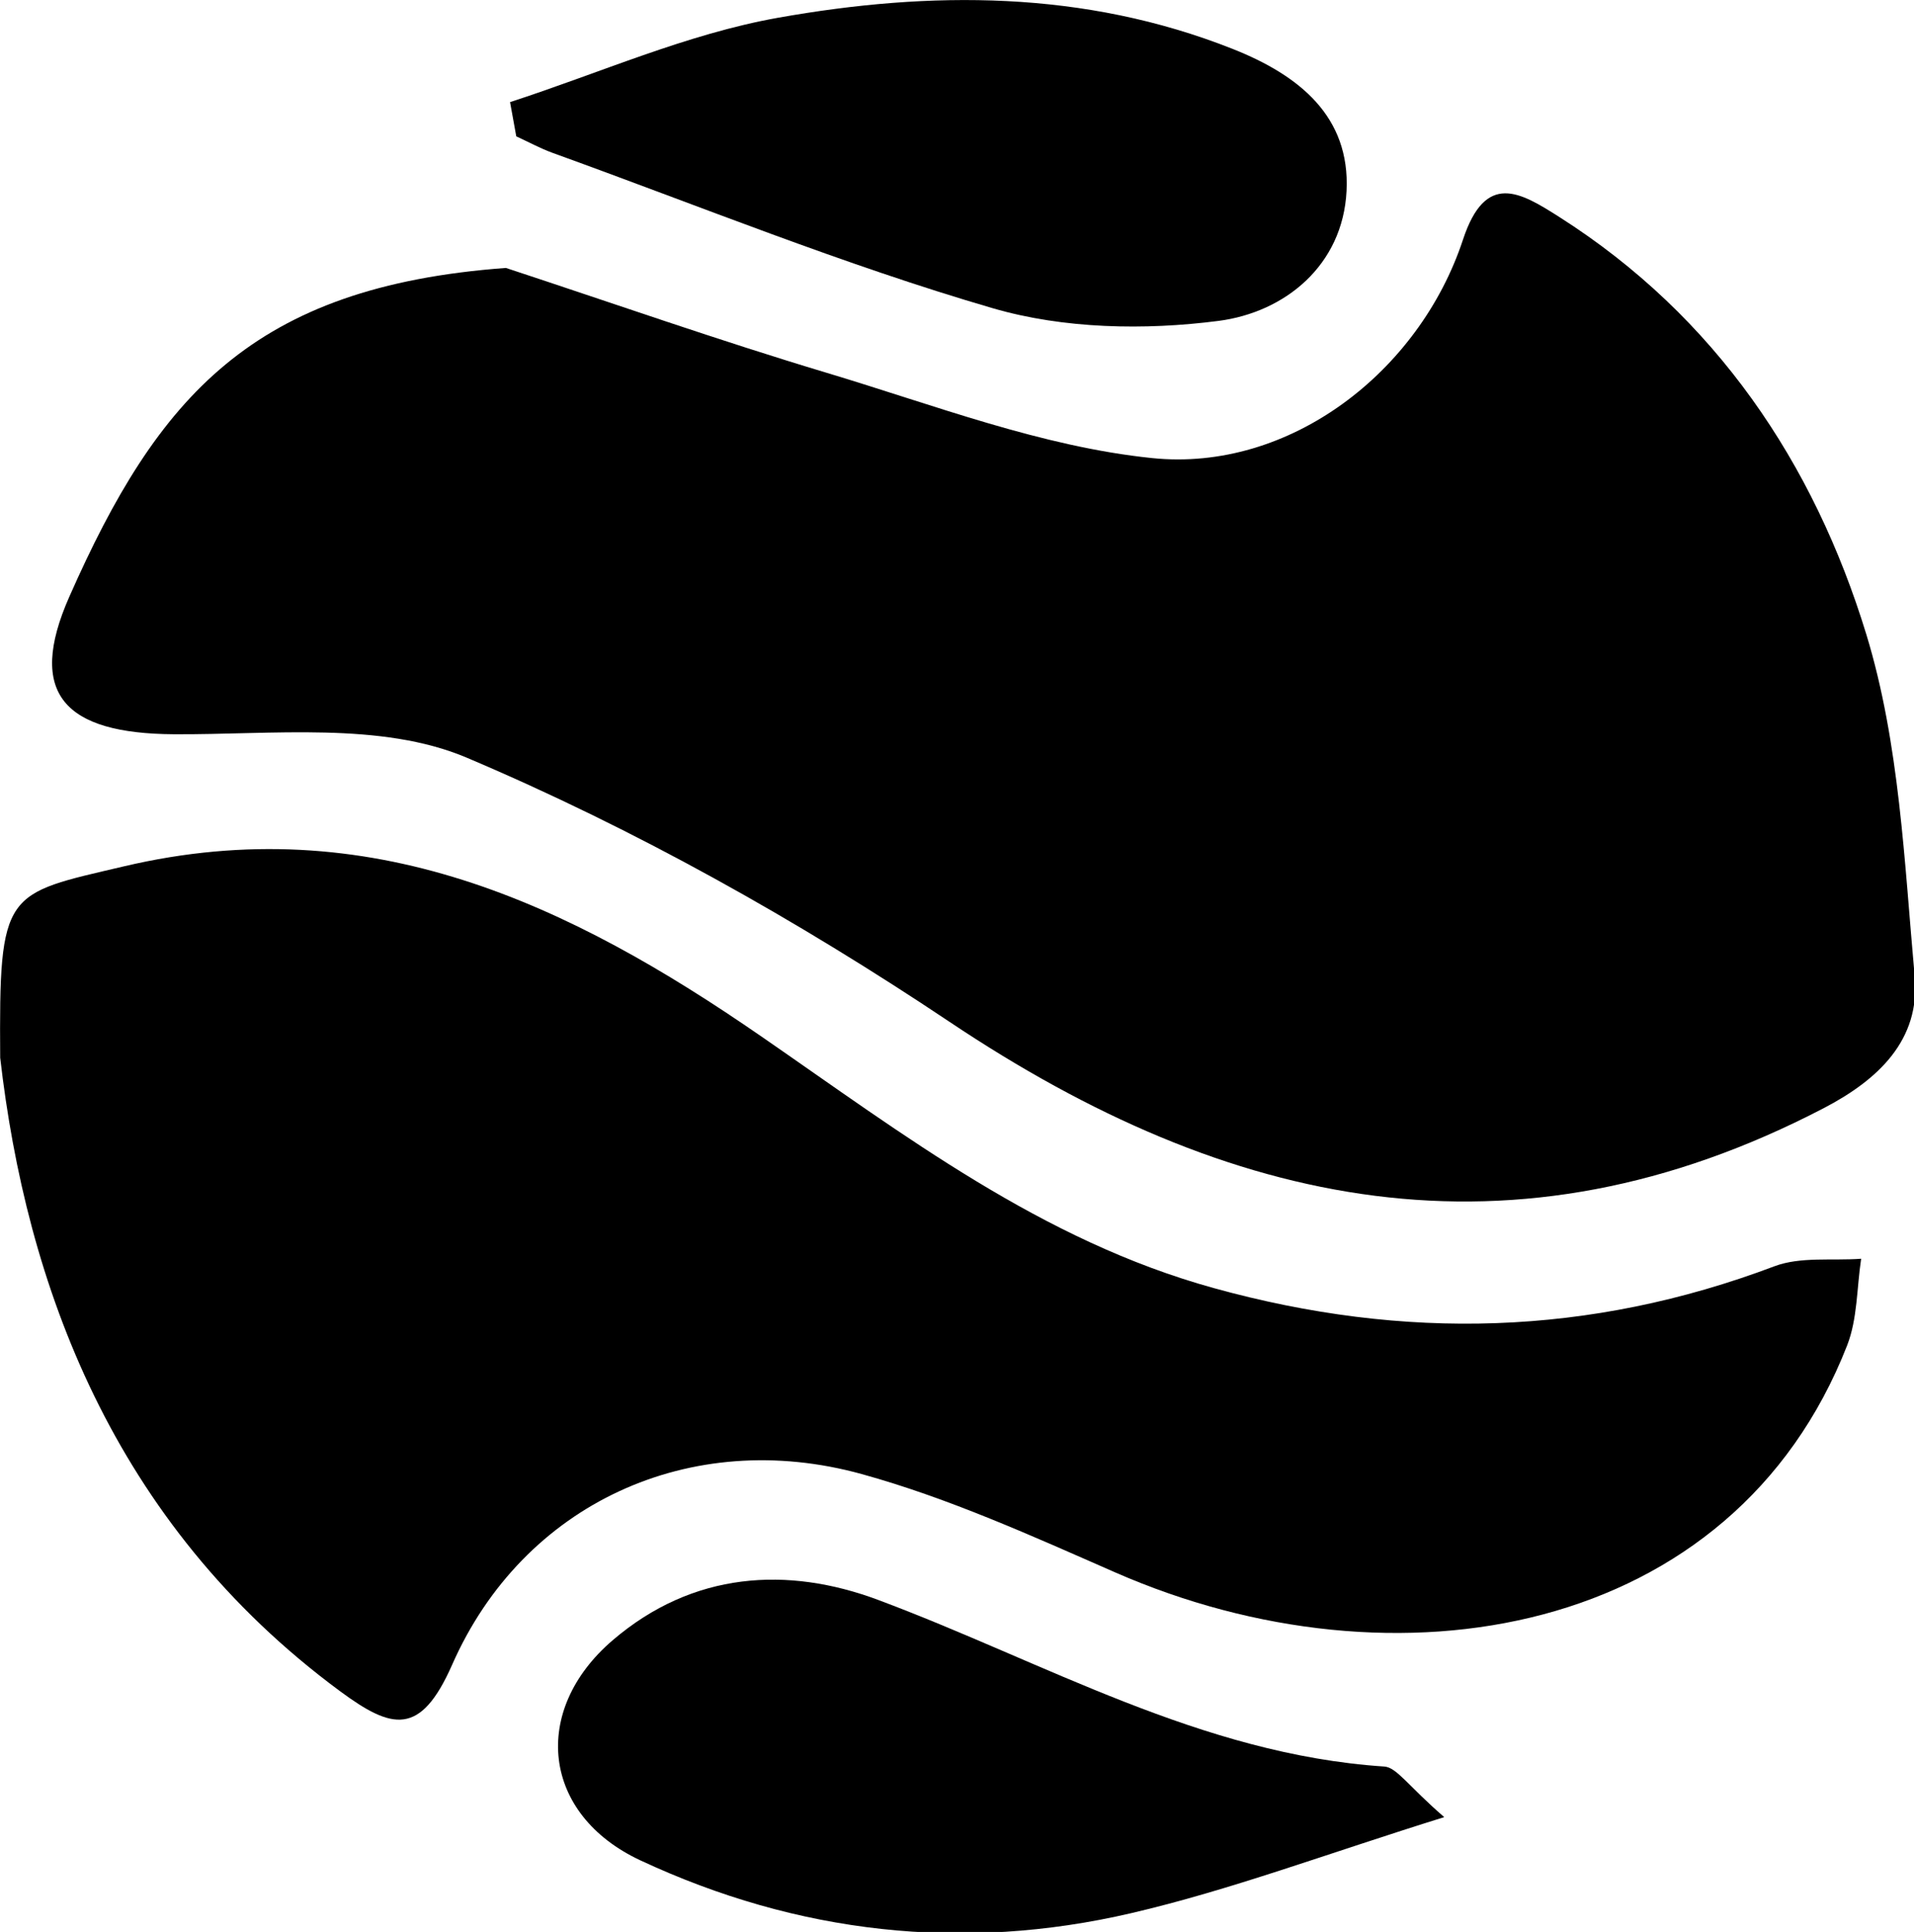 <svg data-v-423bf9ae="" xmlns="http://www.w3.org/2000/svg" viewBox="0 0 59.454 60" class="icon"><!----><!----><!----><!----><g data-v-423bf9ae="" id="a6bee317-92da-4b21-89d5-0343799caf5c" transform="matrix(0.661,0,0,0.661,-3.303,-3.03)" stroke="none" fill="black"><path fill-rule="evenodd" clip-rule="evenodd" d="M28.771 17.173c5.02 1.652 10.008 3.406 15.067 4.925 5.057 1.516 10.115 3.476 15.299 4.009 6.457.665 12.558-4.046 14.61-10.262 1.062-3.222 2.696-2.23 4.53-1.064 7.34 4.669 11.965 11.562 14.427 19.615 1.563 5.117 1.782 10.681 2.272 16.075.271 2.974-1.71 4.844-4.278 6.18-14.588 7.593-27.94 4.734-41.068-4.049-7.153-4.785-14.787-9.067-22.696-12.418-4.031-1.708-9.145-1.073-13.771-1.102-5.128-.03-6.927-1.898-4.908-6.463 4.152-9.393 8.605-14.57 20.516-15.446z"></path><path fill-rule="evenodd" clip-rule="evenodd" d="M5.006 54.279c-.057-7.91.199-7.67 5.821-8.992 11.541-2.715 20.914 1.757 29.956 7.999 6.697 4.621 13.166 9.583 21.258 11.819 8.952 2.476 17.654 2.253 26.341-1.026 1.229-.463 2.712-.253 4.077-.354-.207 1.363-.17 2.824-.66 4.075-5.368 13.711-21.246 16.426-34.401 10.659-3.896-1.708-7.819-3.488-11.901-4.616-8.061-2.228-15.919 1.389-19.252 8.956-1.49 3.38-2.824 3.047-5.266 1.246C10.23 76.111 6.221 64.851 5.006 54.279z"></path><path fill-rule="evenodd" clip-rule="evenodd" d="M72.867 89.96c-5.53 1.722-10.052 3.428-14.719 4.514-7.909 1.84-15.677.96-23.056-2.482-4.632-2.162-5.158-7.041-1.304-10.342 3.779-3.238 8.233-3.479 12.464-1.9 7.835 2.926 15.173 7.26 23.797 7.833.587.038 1.121.91 2.818 2.377zM28.966 9.381c4.194-1.357 8.302-3.201 12.601-3.964 7.153-1.27 14.361-1.303 21.349 1.462 3.164 1.251 5.53 3.192 5.36 6.673-.173 3.499-2.896 5.705-6.016 6.109-3.469.449-7.273.376-10.602-.593-7.012-2.042-13.809-4.815-20.69-7.3-.586-.213-1.14-.517-1.71-.778-.096-.537-.195-1.073-.292-1.609z"></path></g><!----></svg>